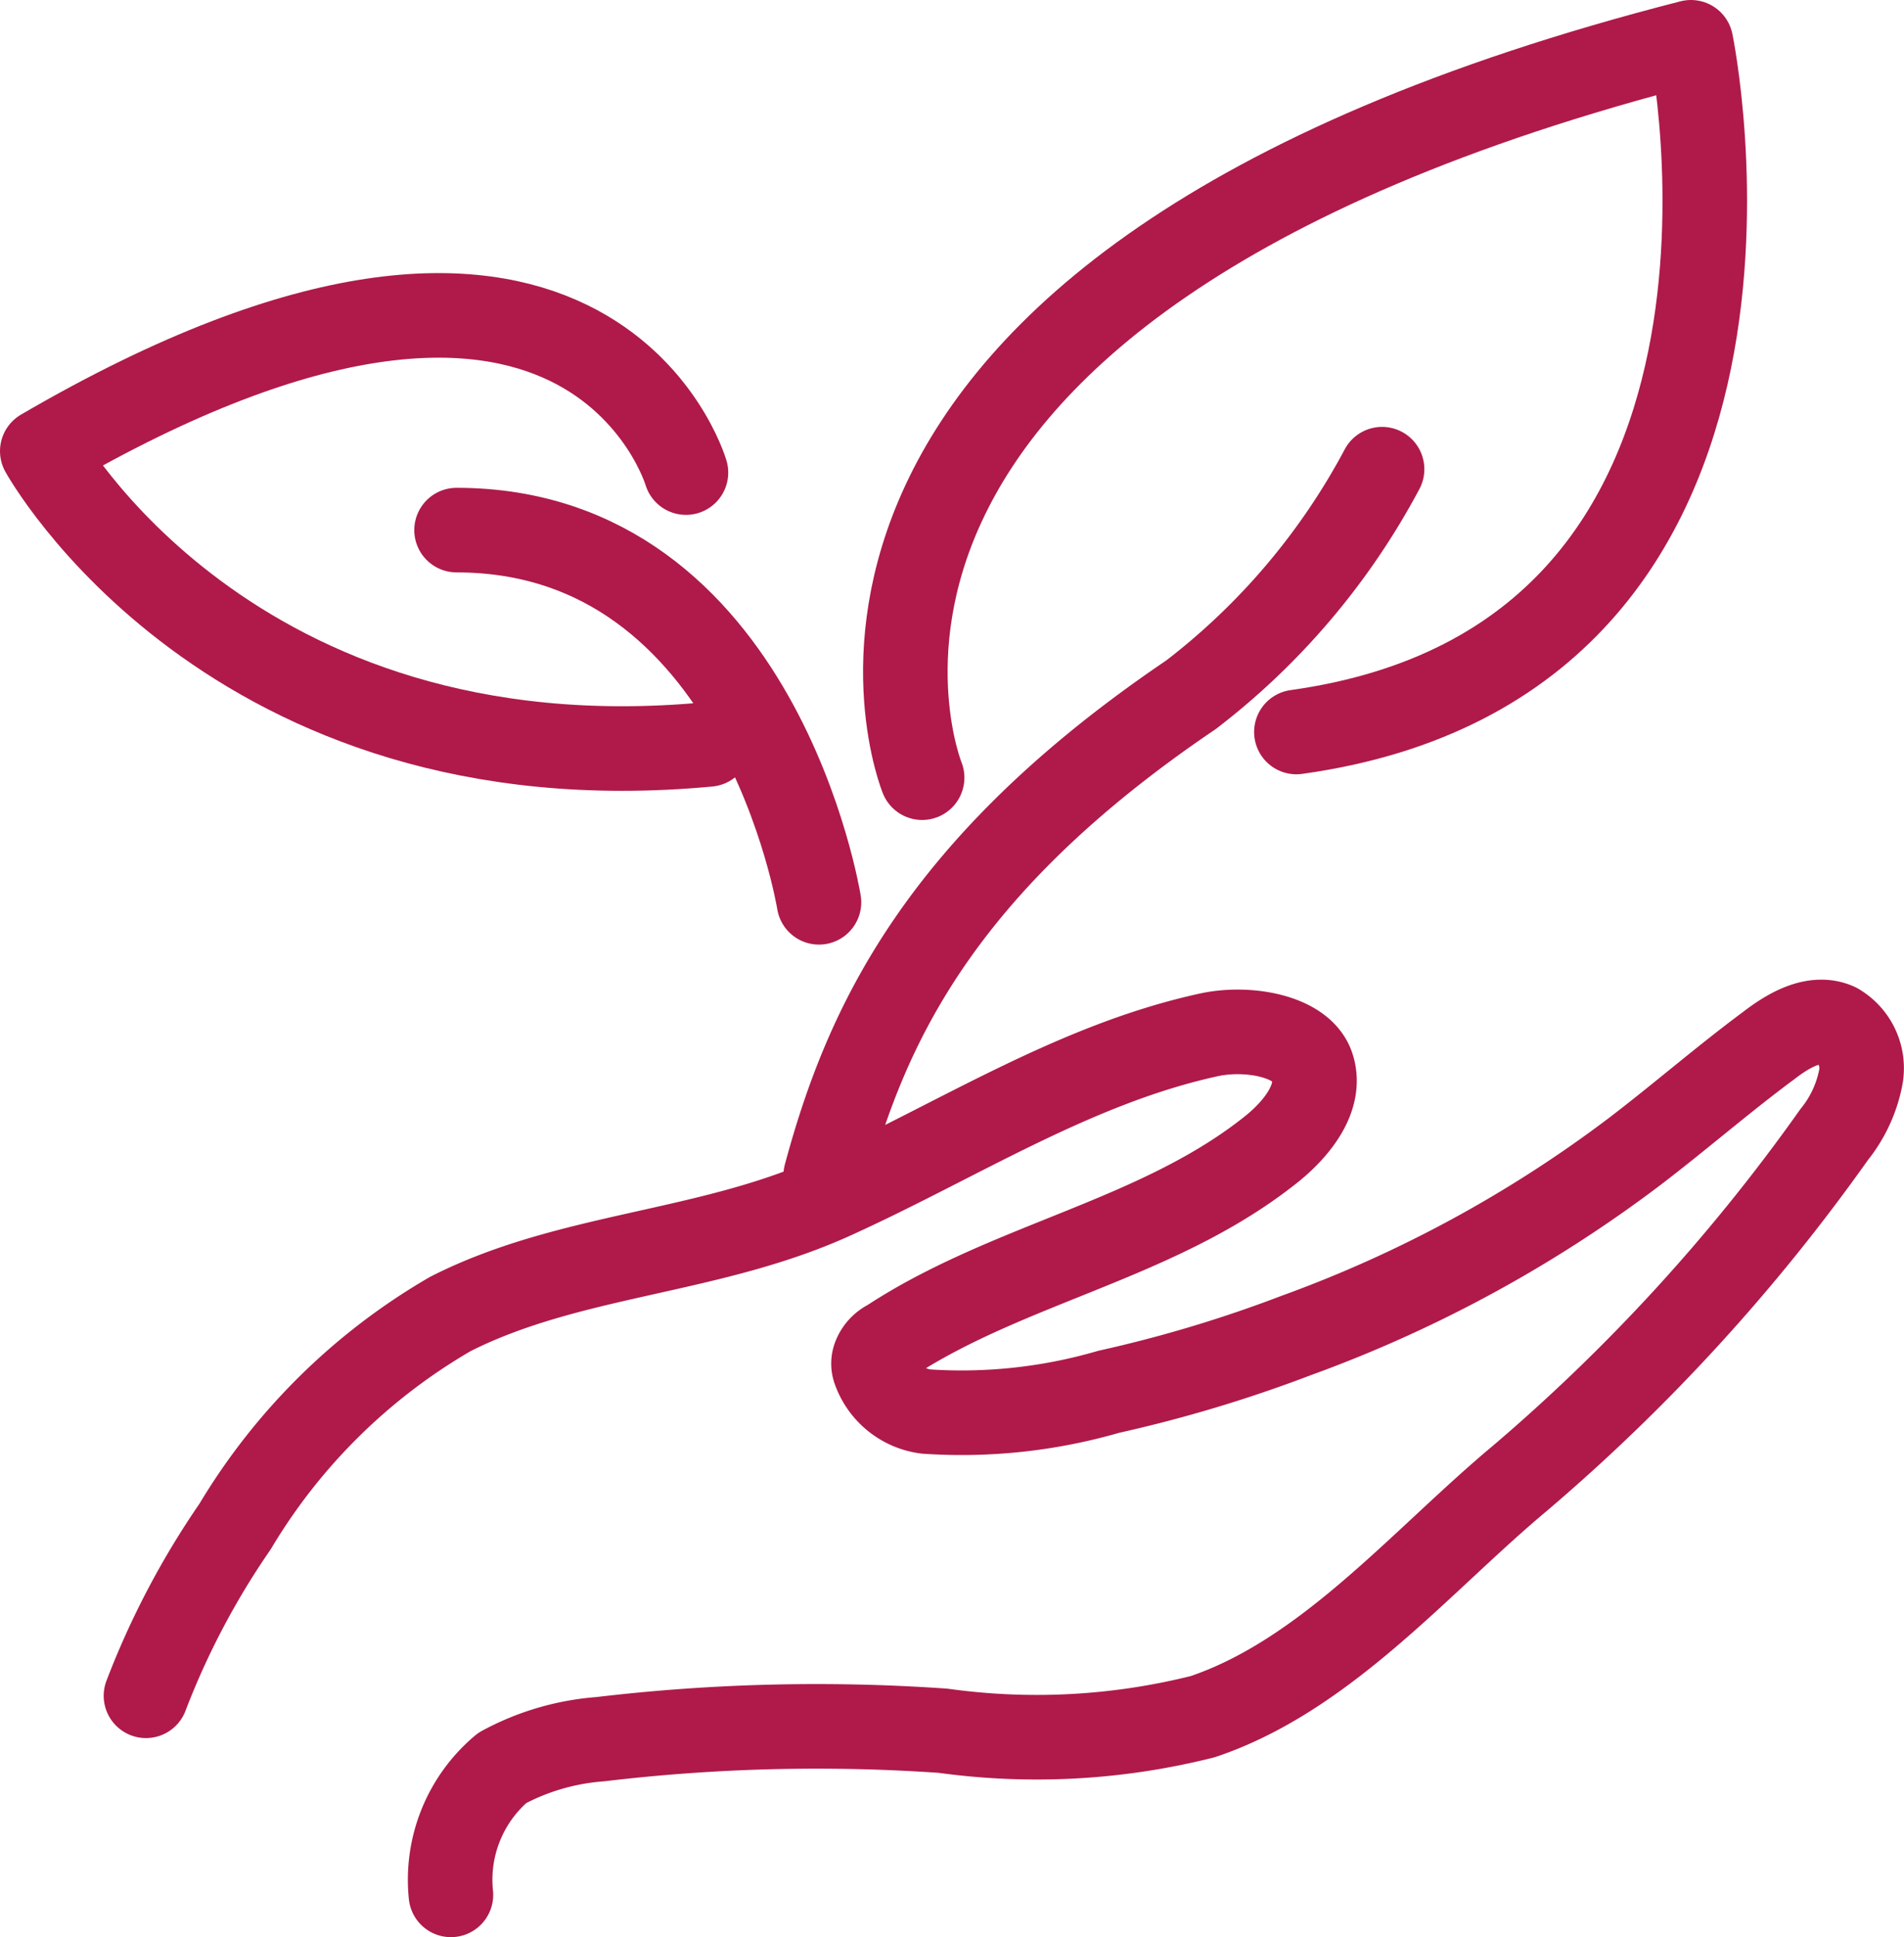 <svg xmlns="http://www.w3.org/2000/svg" viewBox="0 0 33.78 34.35"><defs><style>.cls-1{fill:none;stroke:#af1a4a;stroke-linecap:round;stroke-linejoin:round;stroke-width:1.5px;}</style></defs><g id="Layer_2" data-name="Layer 2"><g id="Layer_1-2" data-name="Layer 1"><path class="cls-1" d="M14.65,20.84c.71-2.63,2-5.49,6.48-8.52a12.35,12.35,0,0,0,3.39-4"/><path class="cls-1" d="M16.36,13.79S12.84,5.14,30,.75c0,0,2.27,10.94-7,12.23"/><path class="cls-1" d="M14.53,16s-1.06-6.6-6.43-6.6"/><path class="cls-1" d="M12.17,8.38S10.41,2.37.75,8c0,0,3.31,6,11.82,5.2"/><path class="cls-1" d="M8,33.6a2.59,2.59,0,0,1,.91-2.25,4.33,4.33,0,0,1,1.74-.51,32.49,32.49,0,0,1,6.08-.15,12.08,12.08,0,0,0,4.61-.25c2.2-.74,3.89-2.78,5.63-4.23a33.19,33.19,0,0,0,5.57-6.09,2.31,2.31,0,0,0,.47-1,.88.88,0,0,0-.42-.94c-.4-.18-.86.09-1.21.36-.81.6-1.58,1.27-2.38,1.88a22.87,22.87,0,0,1-6,3.26,23.92,23.92,0,0,1-3.33,1,9.36,9.36,0,0,1-3.24.35,1.12,1.12,0,0,1-.91-.73.33.33,0,0,1,0-.24.5.5,0,0,1,.25-.27c2.13-1.4,4.8-1.81,6.81-3.43.44-.36.88-.91.7-1.45s-1.14-.71-1.83-.56c-2.39.52-4.47,1.88-6.68,2.88s-4.67,1-6.78,2.07a10.7,10.7,0,0,0-3.82,3.77,14.24,14.24,0,0,0-1.58,3"/></g></g></svg>